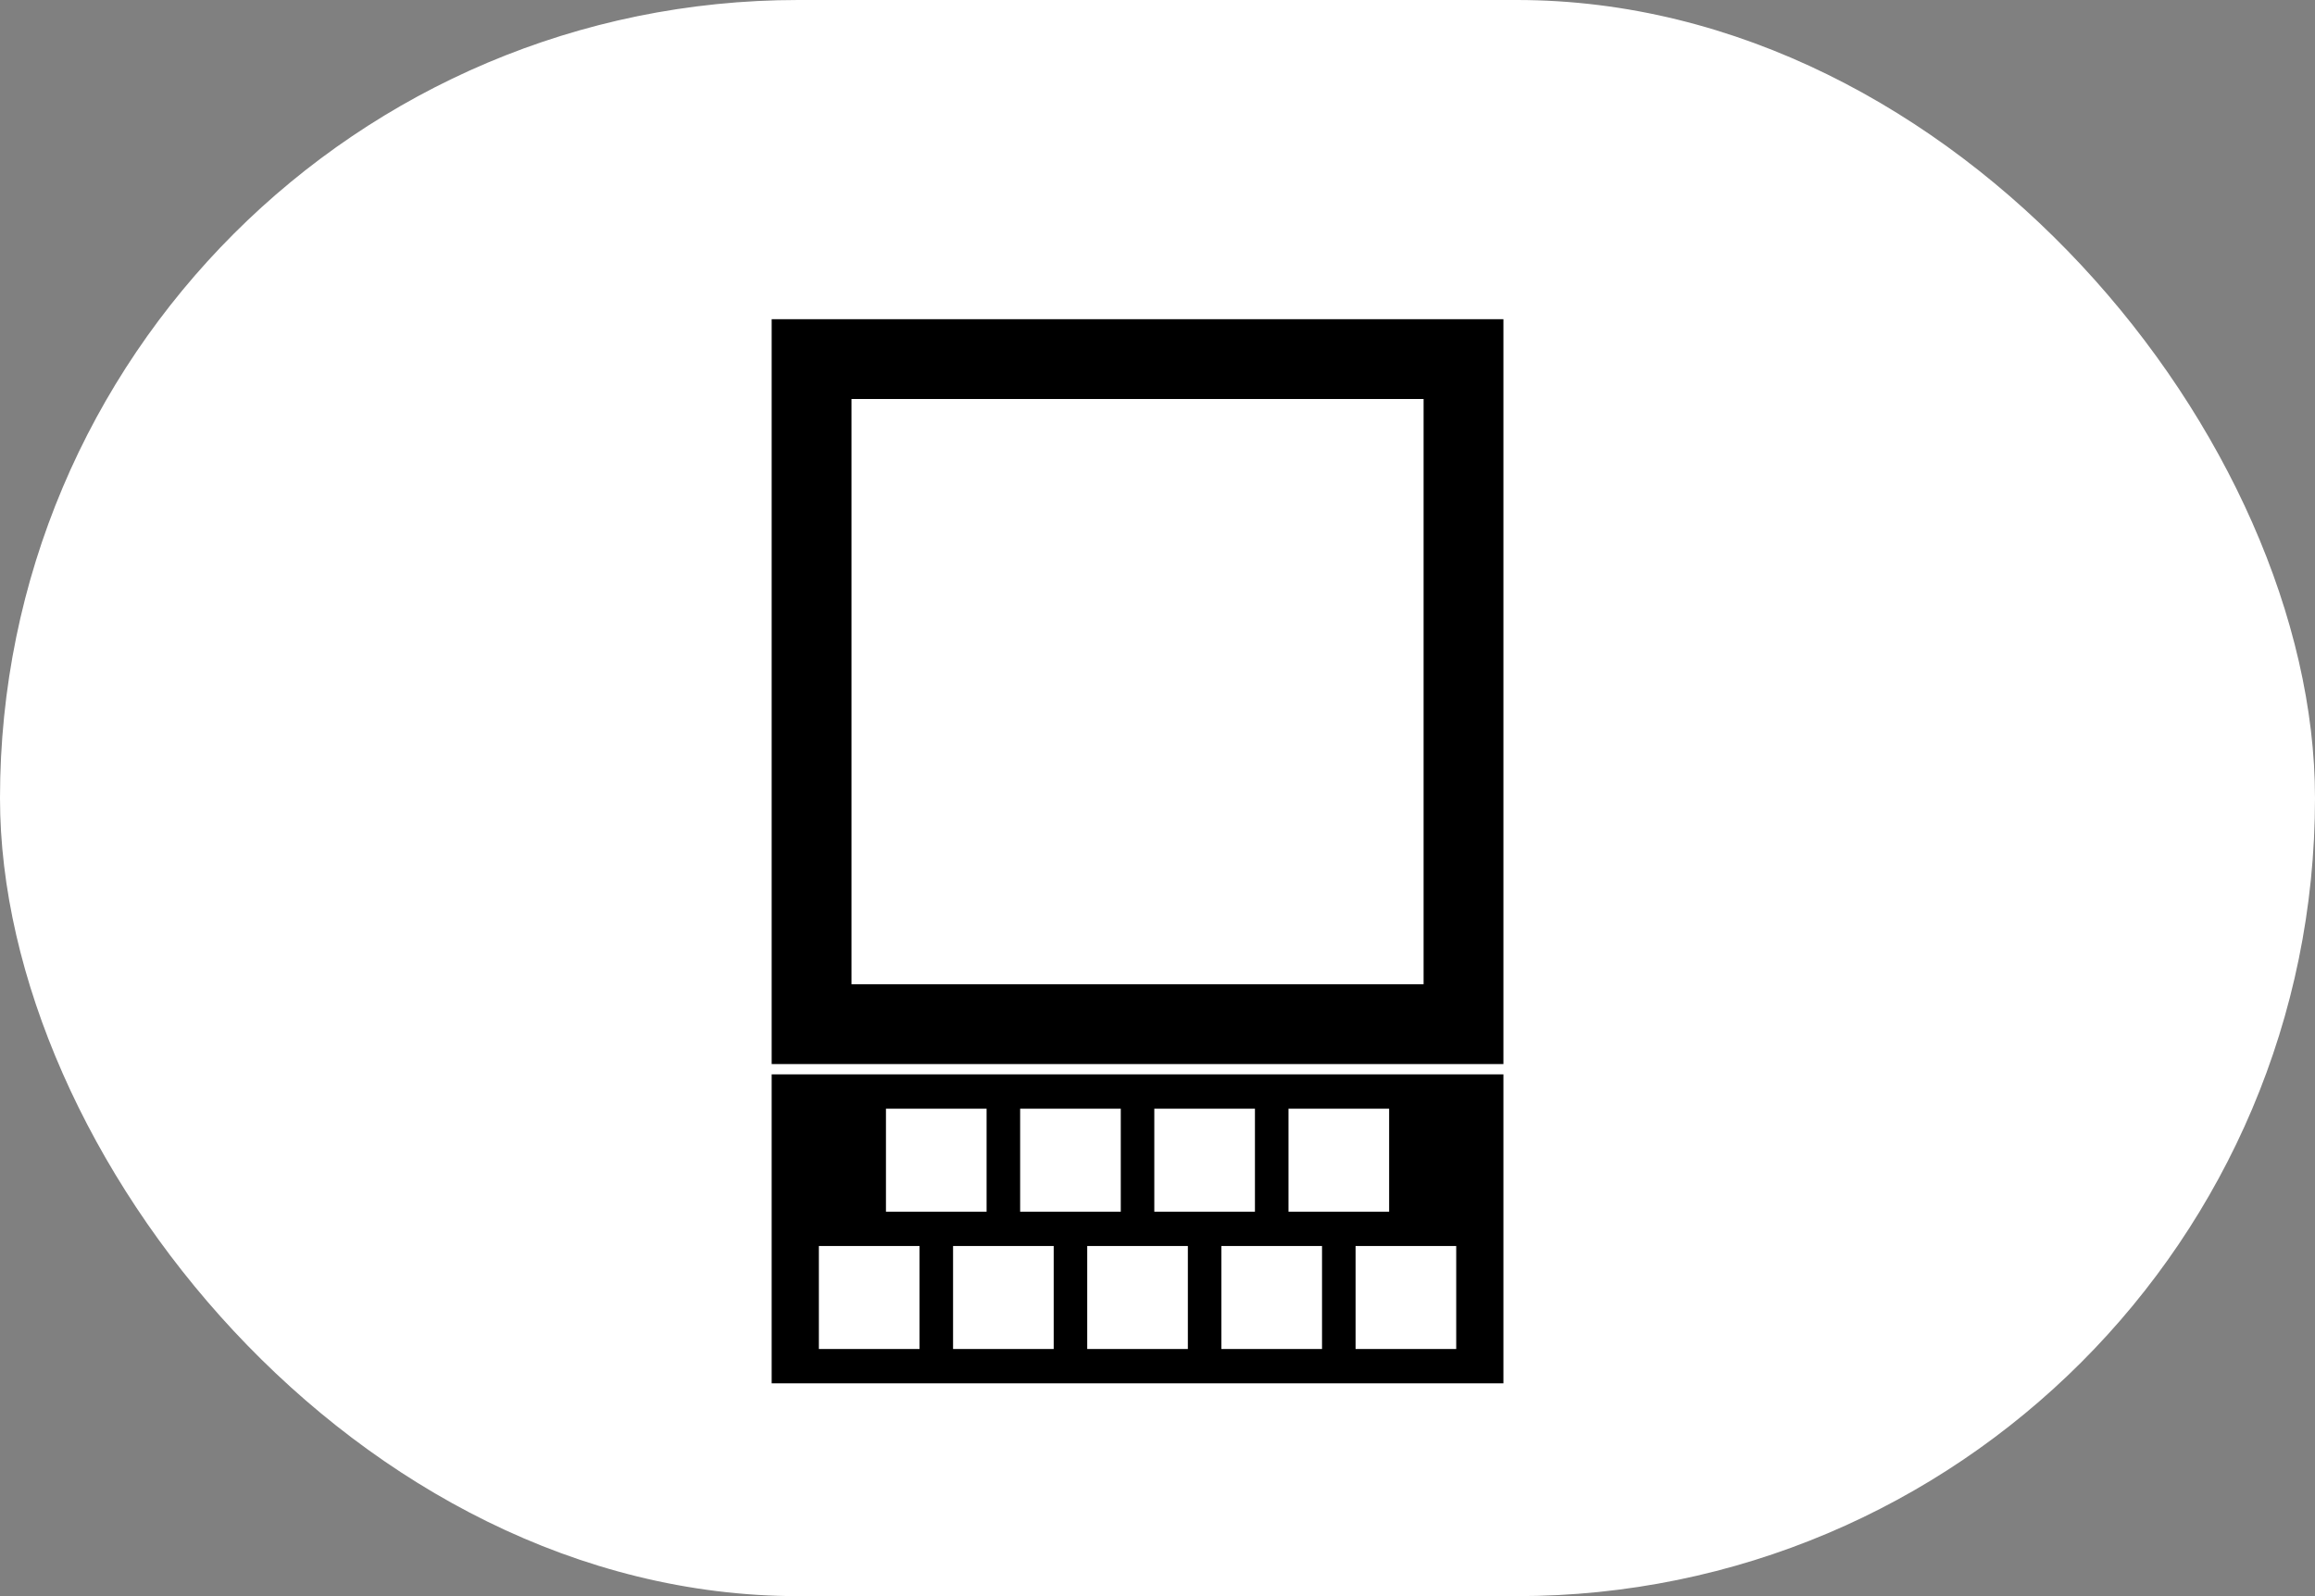 <svg width="87" height="60" viewBox="0 0 87 60" fill="none" xmlns="http://www.w3.org/2000/svg">
<rect x="0" y="0" width="87" height="60" fill="#808080" stroke="none"/>
<rect width="87" height="60" rx="30" fill="white"/>
<g clip-path="url(#clip0_89_151)">
<rect x="30.5" y="13.5" width="24.5" height="25" stroke="black" stroke-width="3"/>
<path fill-rule="evenodd" clip-rule="evenodd" d="M56.5 40.387H29V52H56.5V40.387ZM37.077 41.677H33.295V45.548H37.077V41.677ZM38.338 41.677H42.12V45.548H38.338V41.677ZM47.162 41.677H43.38V45.548H47.162V41.677ZM48.423 41.677H52.205V45.548H48.423V41.677ZM39.599 46.839H35.817V50.71H39.599V46.839ZM30.774 46.839H34.556V50.71H30.774V46.839ZM44.641 46.839H40.859V50.71H44.641V46.839ZM45.901 46.839H49.683V50.71H45.901V46.839ZM54.726 46.839H50.944V50.71H54.726V46.839Z" fill="black"/>
</g>
<defs>
<clipPath id="clip0_89_151">
<rect width="27.5" height="40" fill="white" transform="translate(29 12)"/>
</clipPath>
</defs>
</svg>
